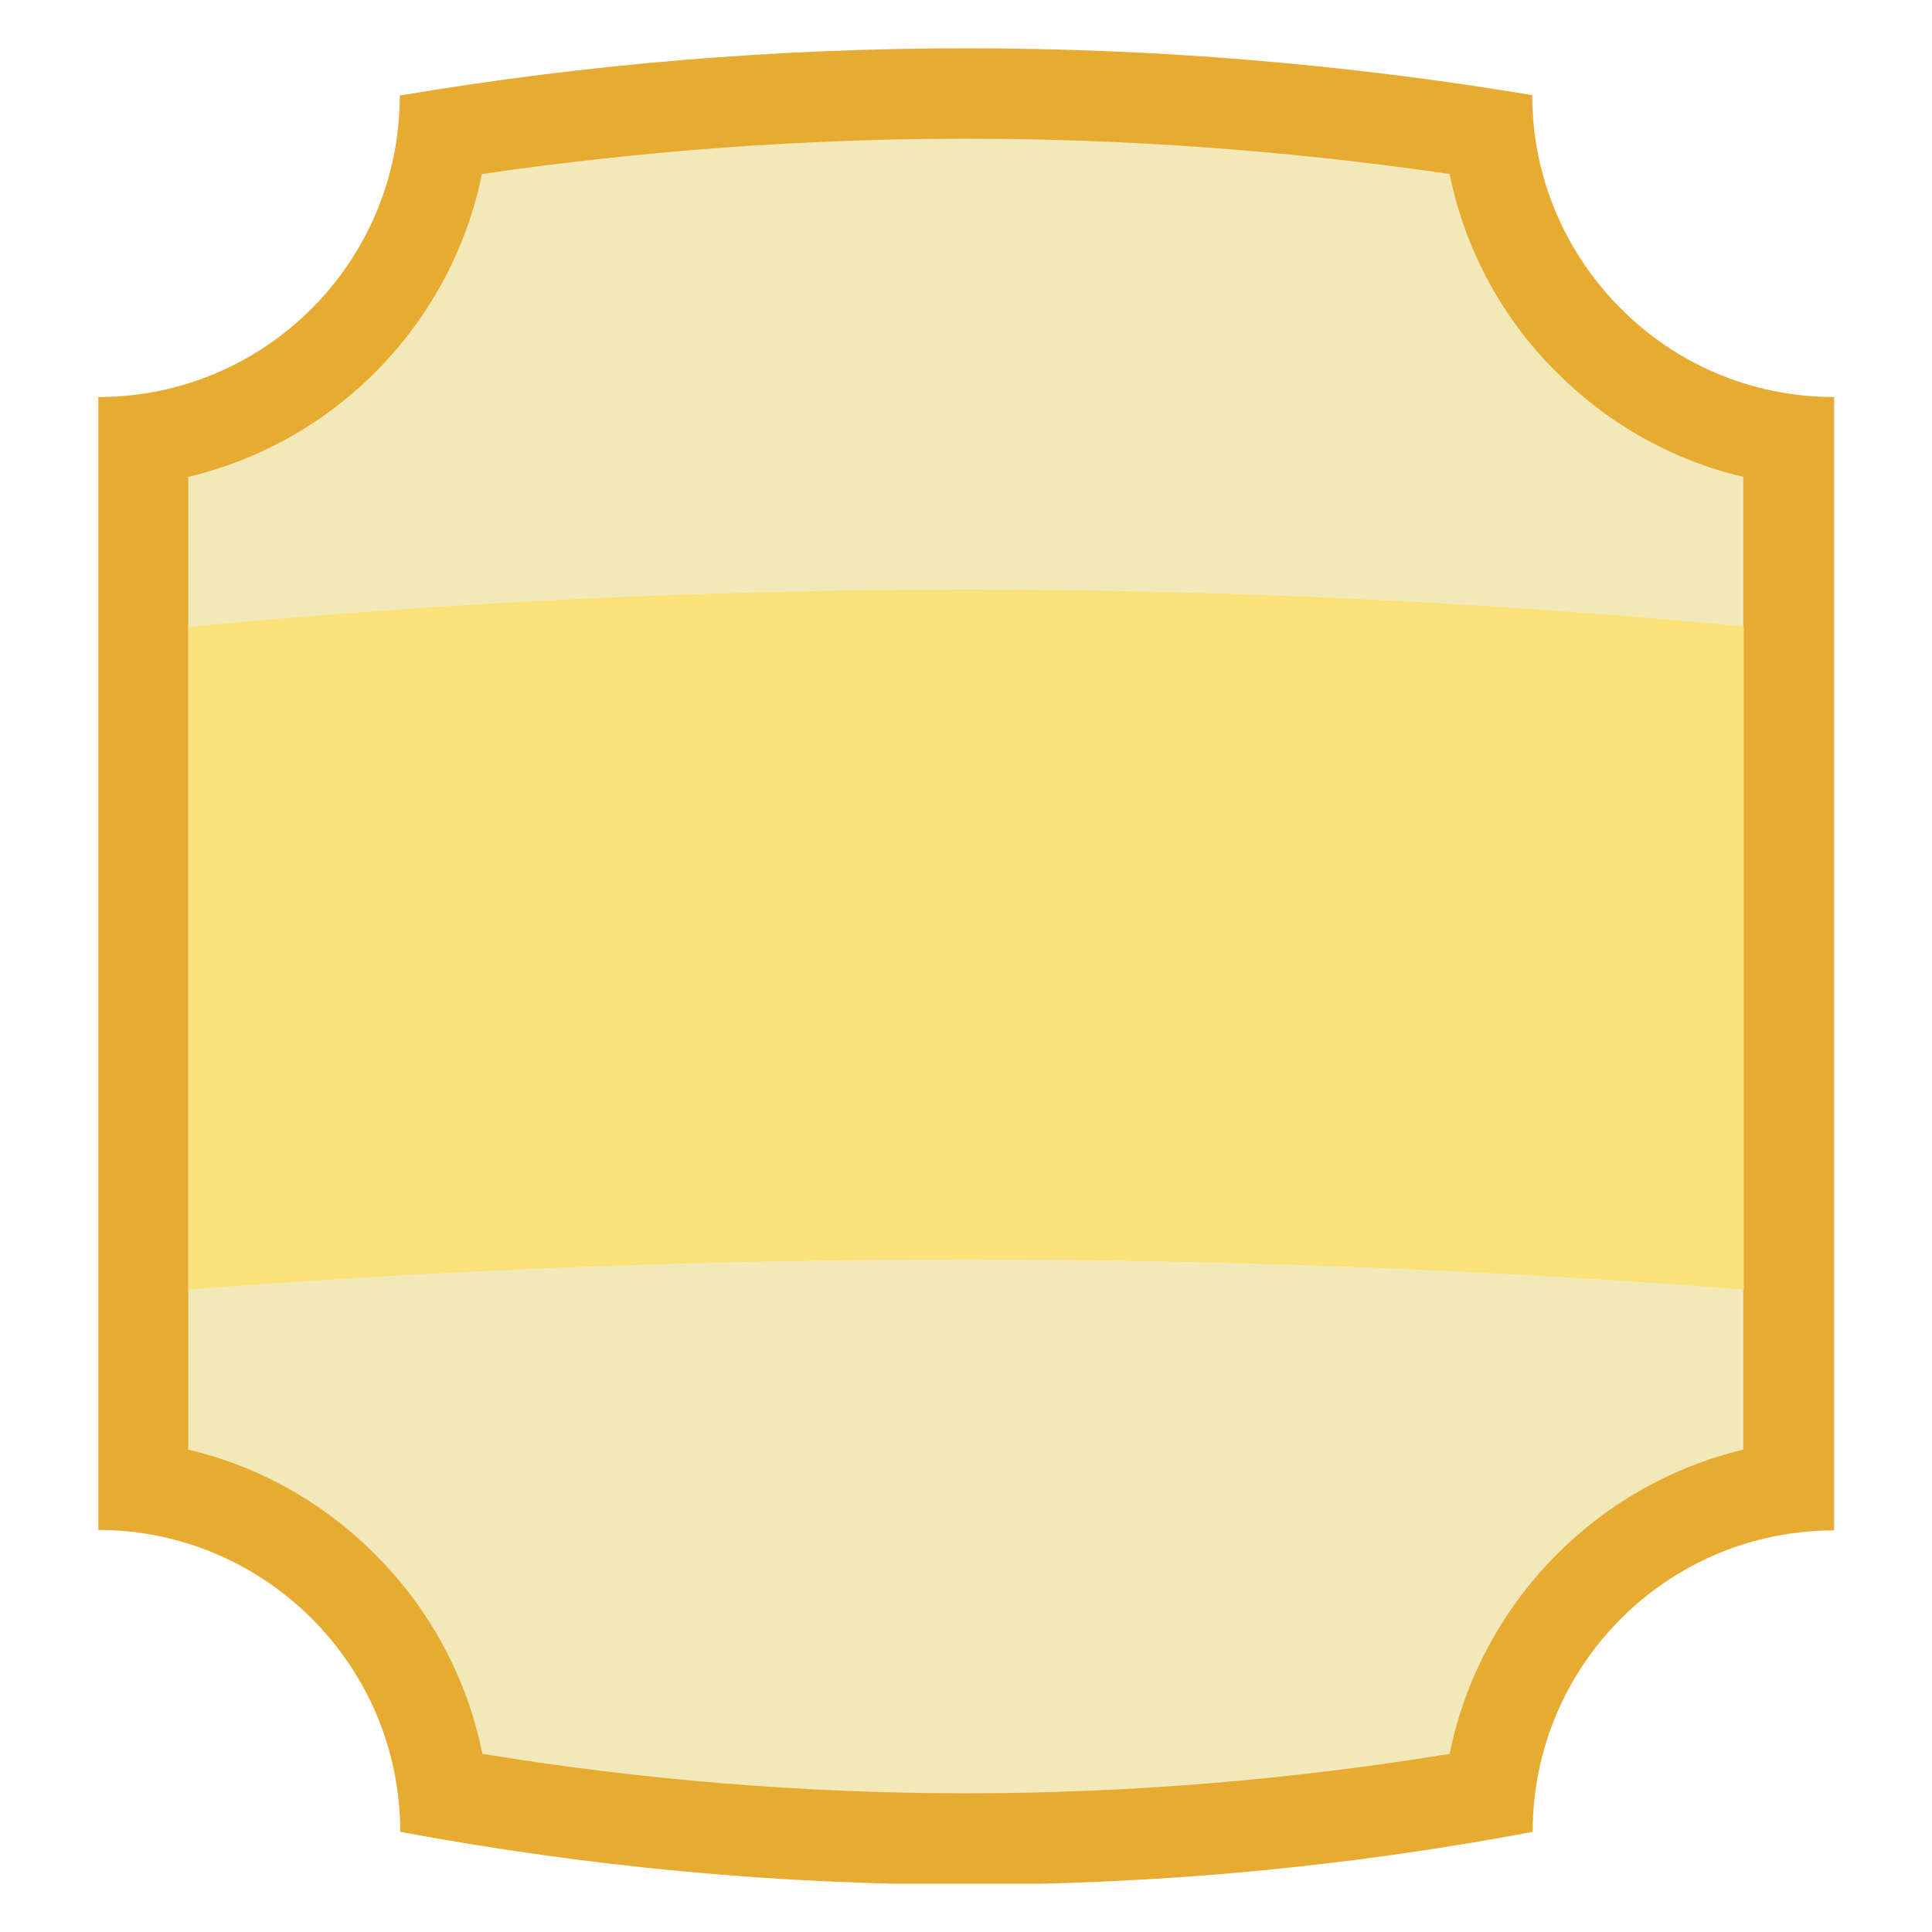 <svg xmlns="http://www.w3.org/2000/svg" xmlns:xlink="http://www.w3.org/1999/xlink" viewBox="0 0 400 400" width="400" height="400">
  <svg xmlns="http://www.w3.org/2000/svg" xmlns:xlink="http://www.w3.org/1999/xlink" viewBox="0 0 400 400" width="380" height="380" x="10" y="10" selection="true">
<path fill="#E7AB32" d="M200,0c-41.3,0-82.6,3.4-123.4,10.3C76.6,46.6,47.2,76,10.9,76v52v144v50.9c18.1,0,34.6,7.4,46.5,19.3  s19.3,28.3,19.3,46.5c40.8,7.6,82.1,11.5,123.4,11.5s82.6-3.8,123.4-11.5c0-36.3,29.4-65.7,65.7-65.7v-51V128V76  c-18.1,0-34.6-7.3-46.5-19.3c-11.9-11.9-19.3-28.3-19.3-46.5C282.6,3.4,241.3,0,200,0L200,0z"/>
<path fill="#F3E8B8" d="M305.4,27.4c-34.9-5.1-70.3-7.7-105.4-7.7s-70.5,2.6-105.5,7.7c-6.6,32.5-31.8,58.4-64,66V128v144v33.4  c15.3,3.6,29.3,11.4,40.7,22.8c12.1,12.1,20.1,27.1,23.4,43.5c34.8,5.7,70.2,8.6,105.4,8.6s70.5-2.9,105.4-8.6  c6.6-32.6,31.8-58.6,64-66.3V272V128V93.4c-15.3-3.6-29.3-11.4-40.7-22.8C316.7,58.7,308.7,43.7,305.4,27.4z"/>
<path fill="#F9E378" d="M30.6,126.1v2v142.4c112.8-8.7,226.1-8.7,338.9,0V128v-2C256.7,115.3,143.3,115.3,30.6,126.1z"/>
</svg>
</svg>
